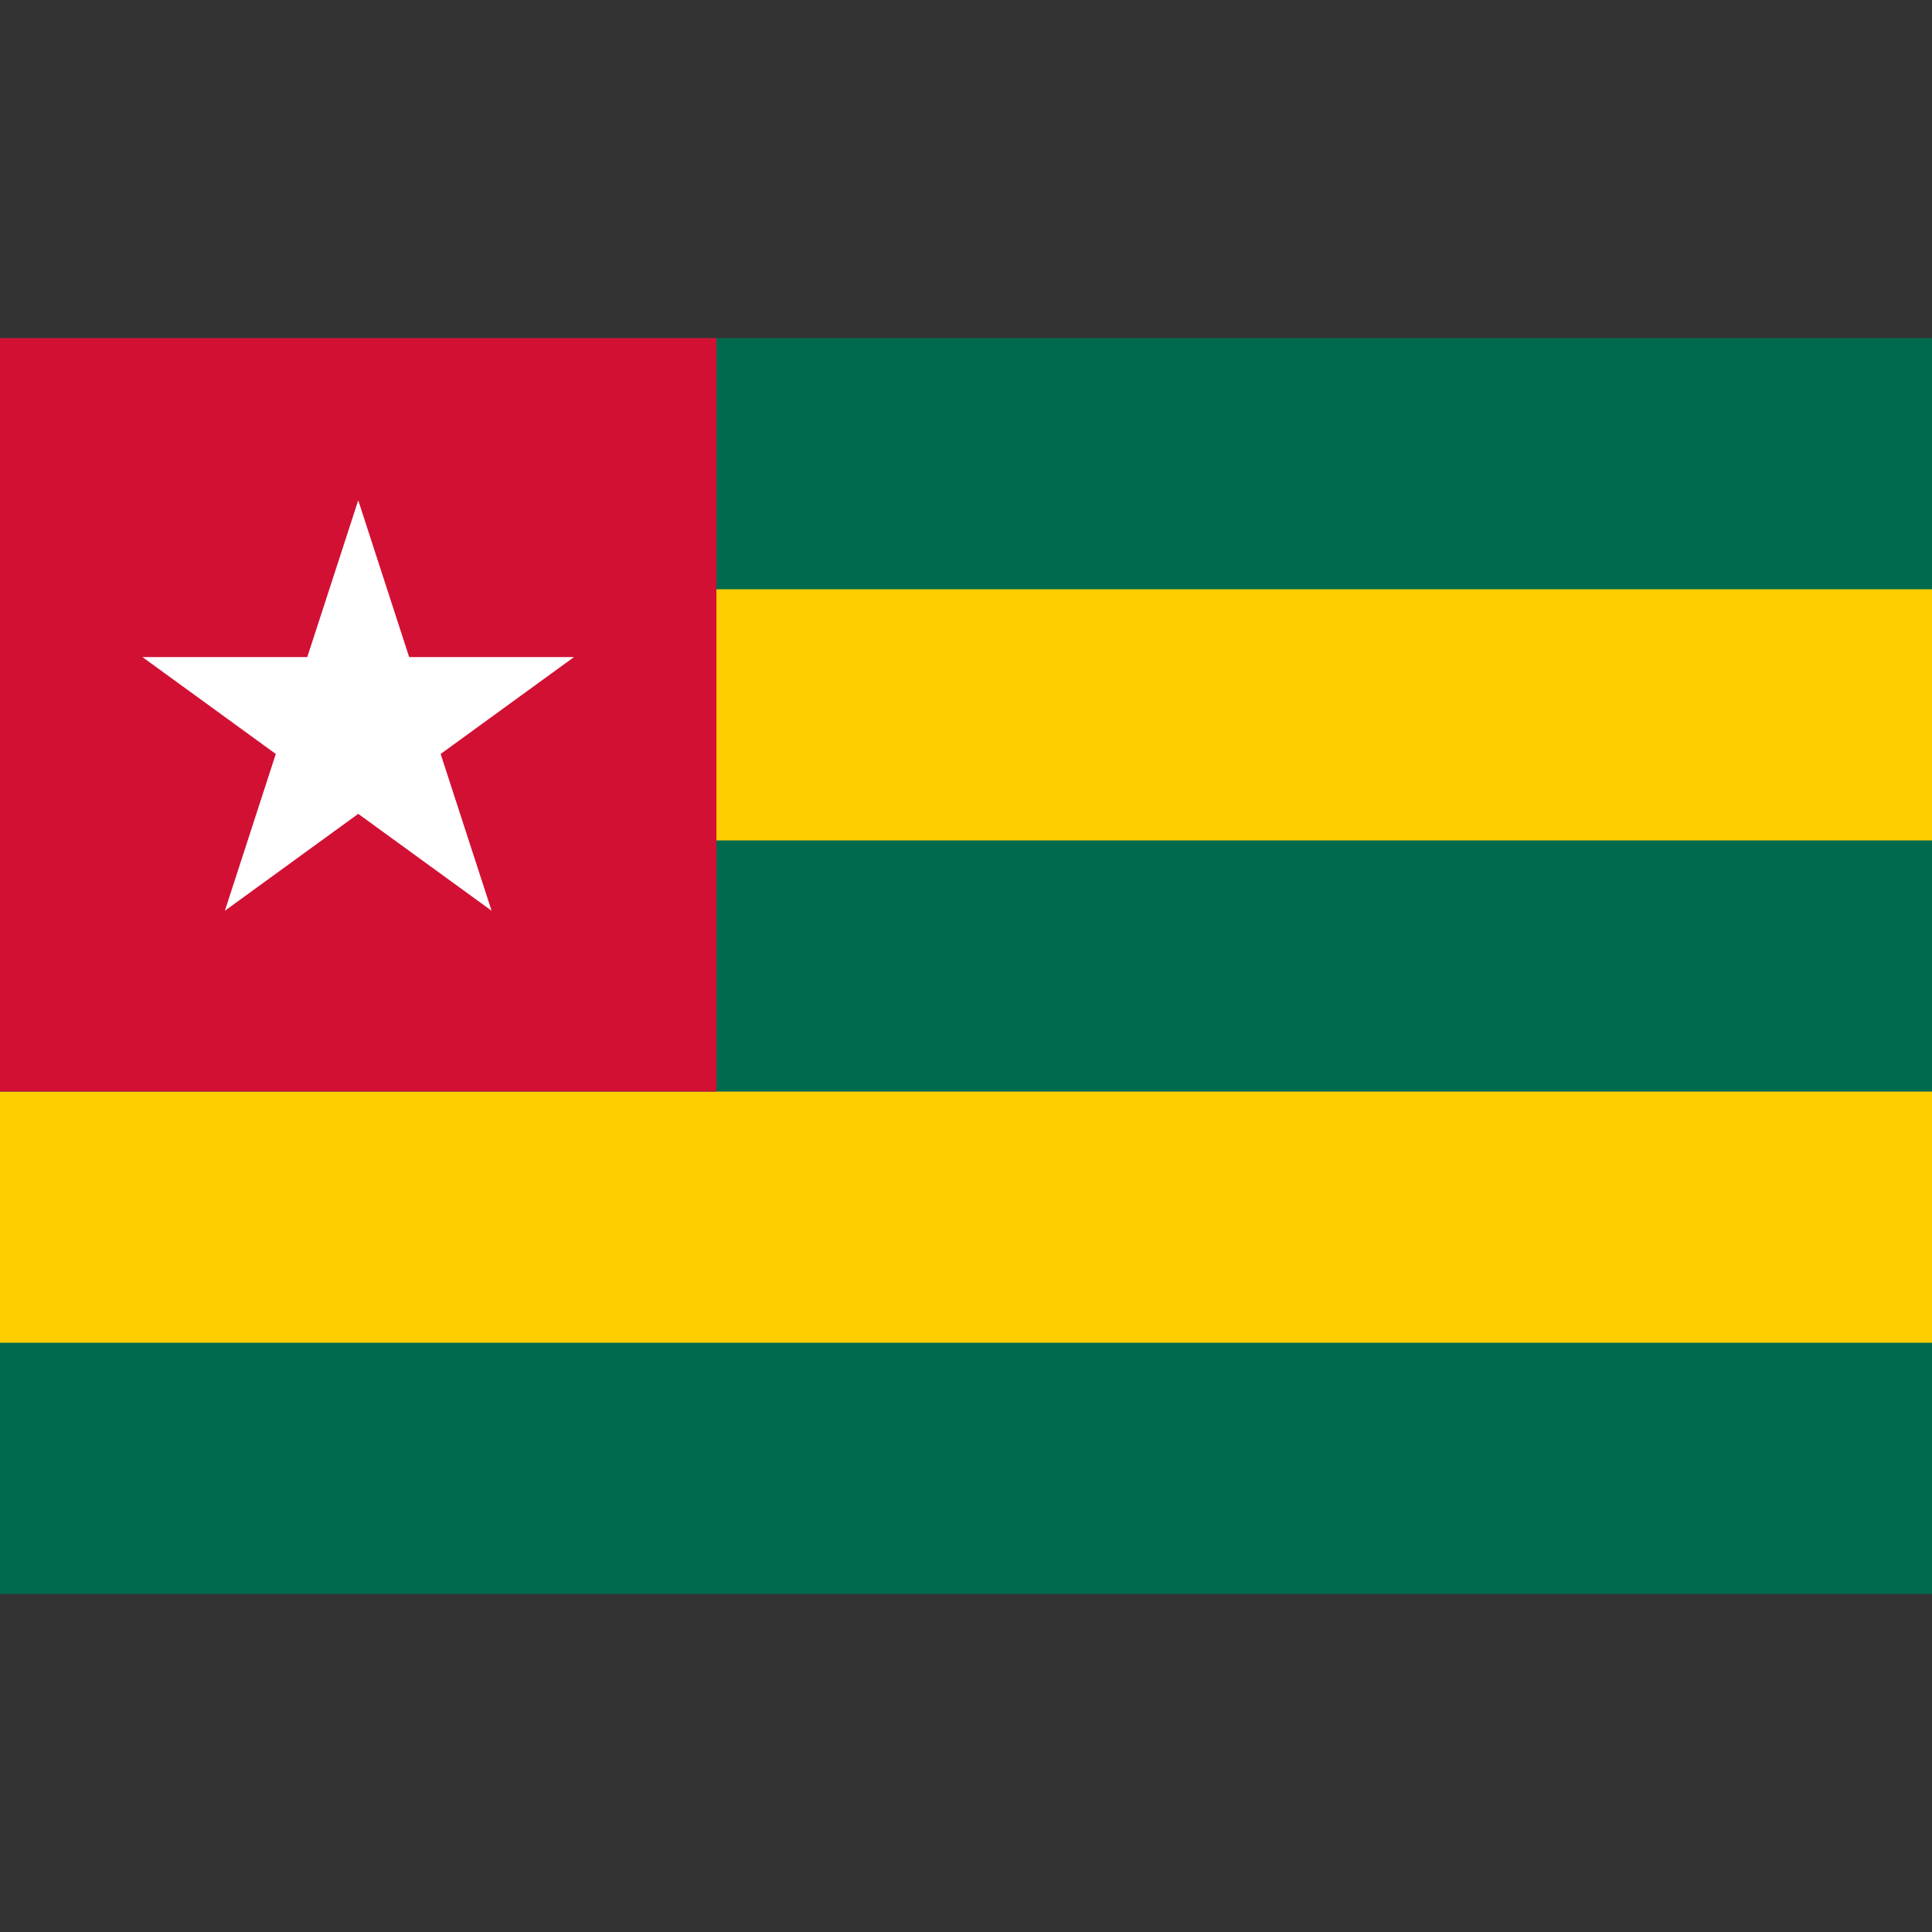 <svg xmlns="http://www.w3.org/2000/svg" viewBox="0 0 40 40"><rect x="0" y="0" width="40" height="40" fill="#333333" stroke="none"/><g id="EA45_flag_togo"><rect y="7" width="40" height="26" fill="#006a4e" /><rect y="12.2" width="40" height="5.2" fill="#ffce00" /><rect y="22.6" width="40" height="5.2" fill="#ffce00" /><rect y="7" width="14.833" height="15.6" fill="#d21034" /><polygon points="9.123 15.61 11.884 13.604 8.471 13.604 7.417 10.358 6.362 13.604 2.949 13.604 5.71 15.61 4.656 18.856 7.417 16.85 10.178 18.856 9.123 15.61" fill="#fff" /></g></svg>